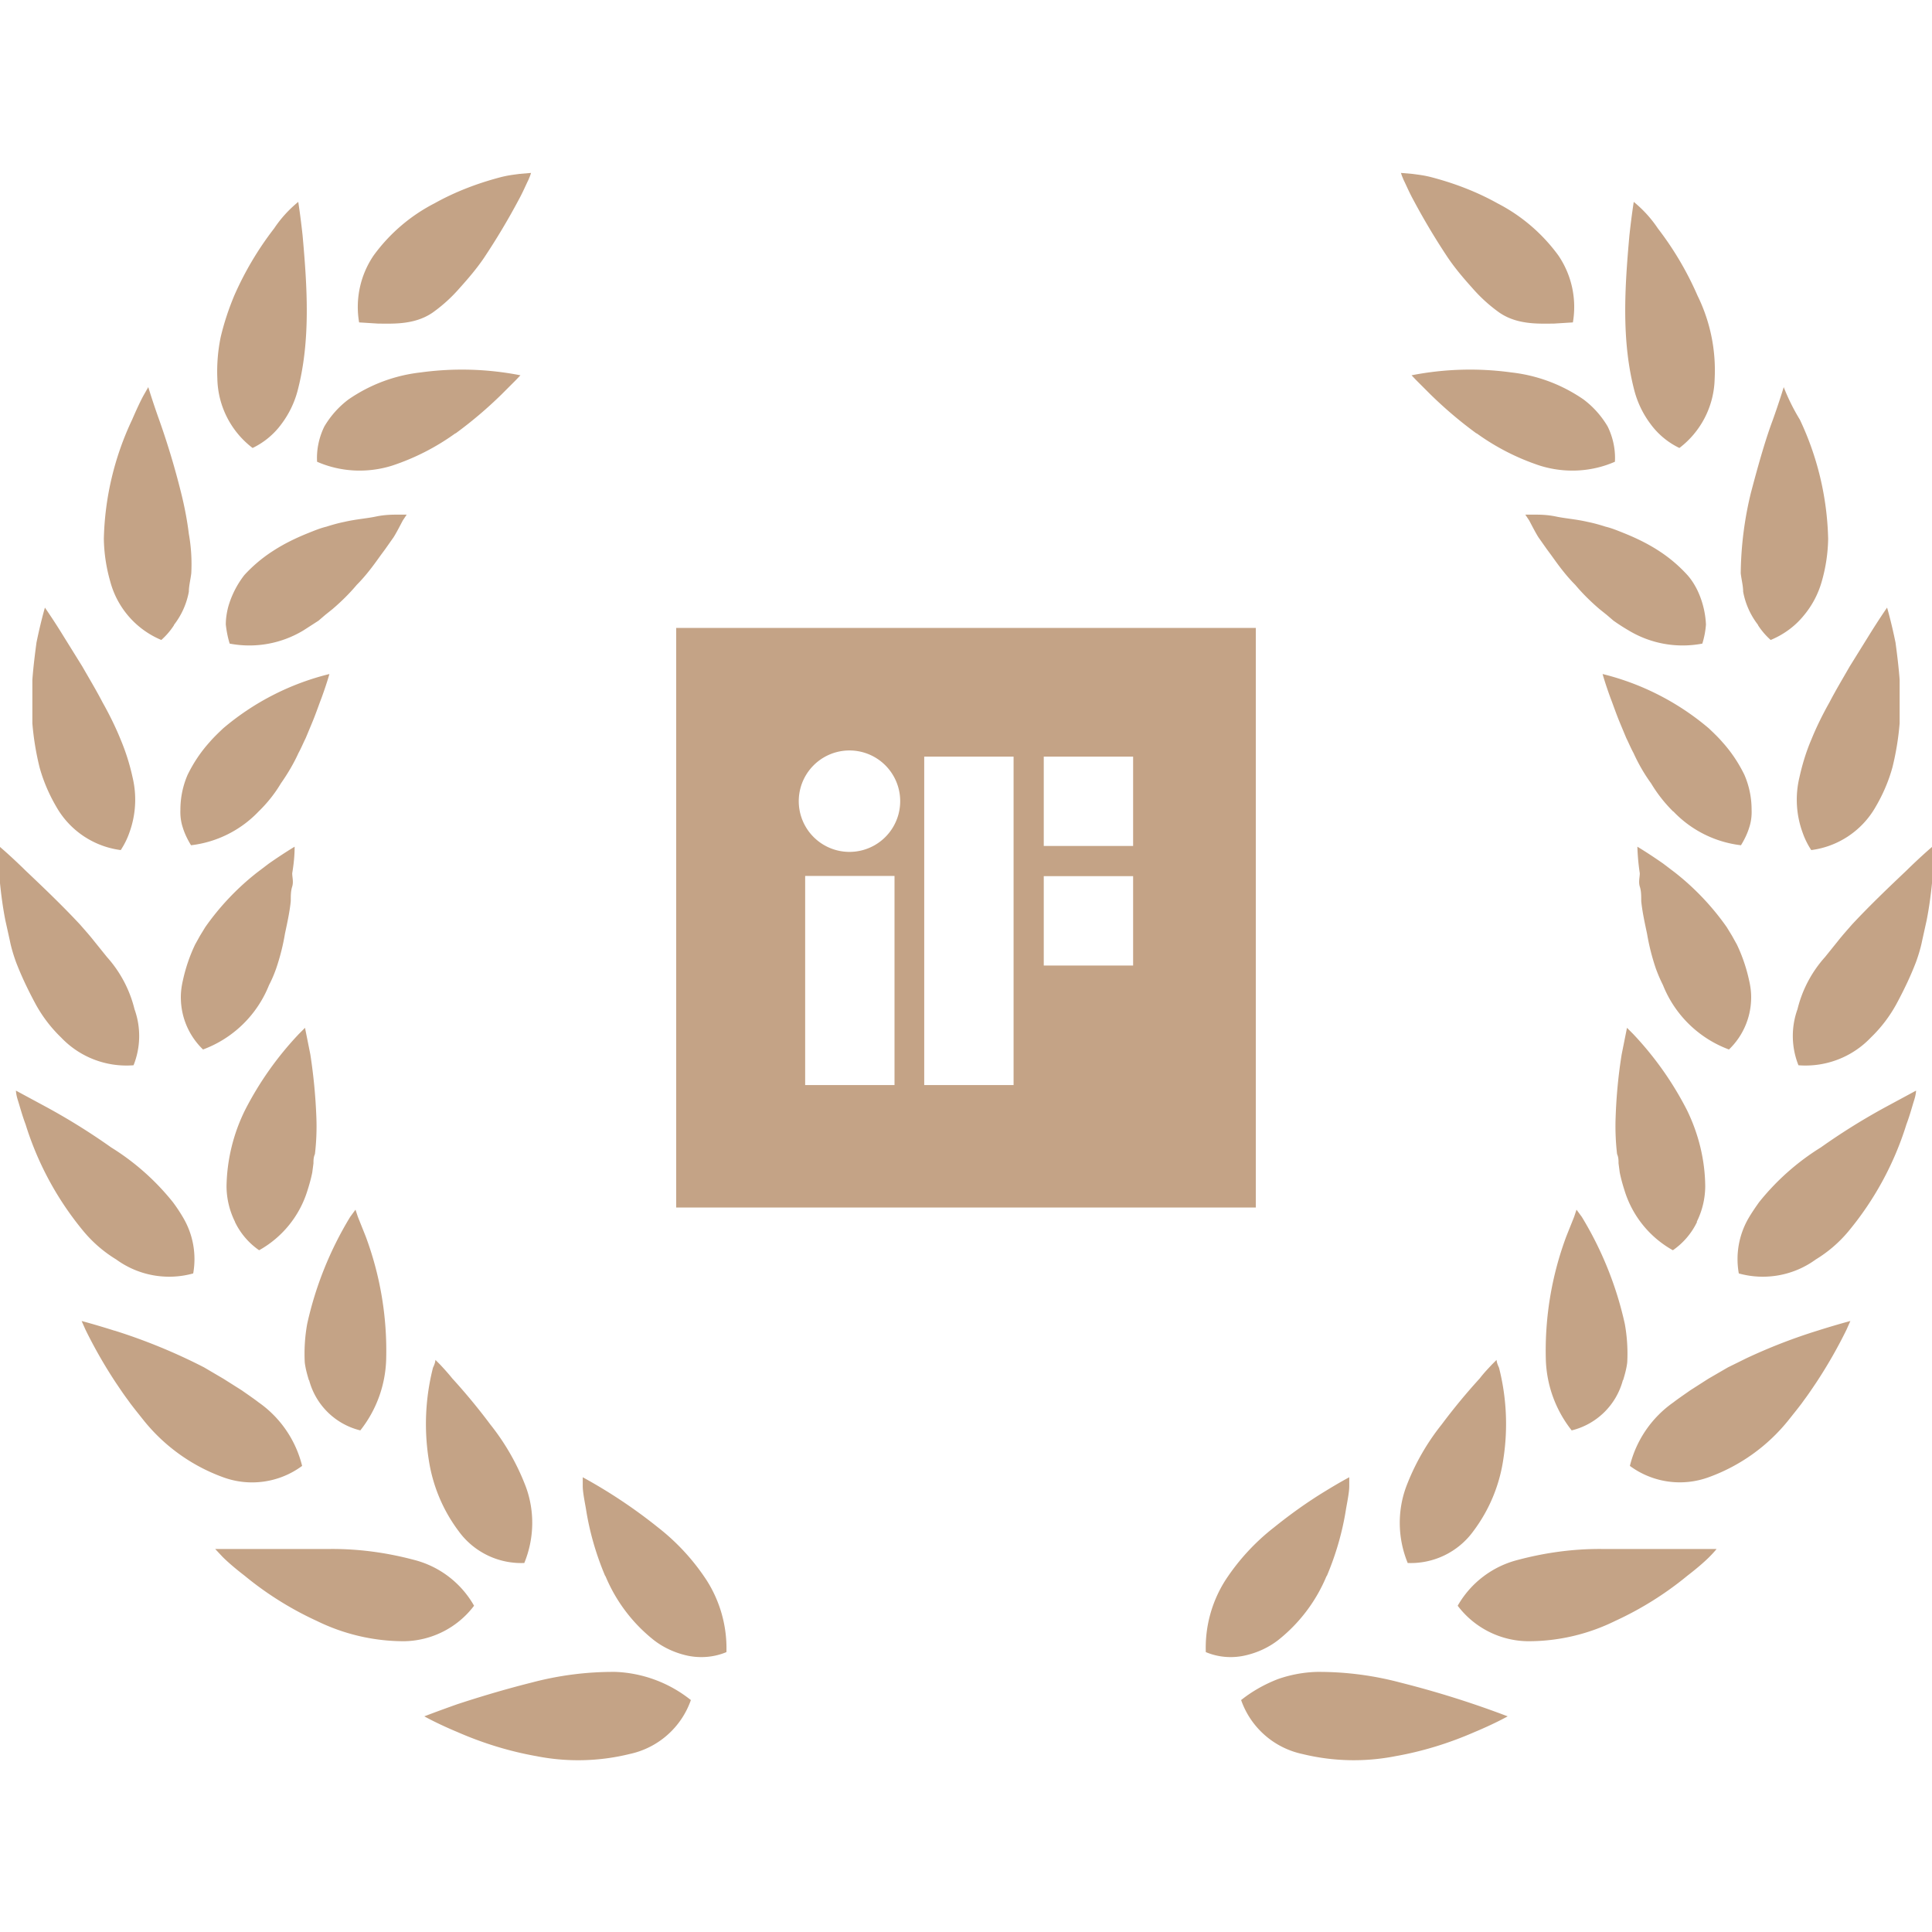 <svg width="80" height="80" viewBox="0 0 80 80" fill="none" xmlns="http://www.w3.org/2000/svg"><g clip-path="url(#a)" fill="#C4A386"><path d="M28.6 70.39a5.34 5.34 0 0 0-3.1-1.16c-1.18-.01-2.35.14-3.48.44-1.16.29-2.27.63-3.09.9-.82.29-1.36.5-1.36.5s.53.3 1.37.65c1.05.46 2.15.8 3.28 1 1.27.25 2.59.22 3.85-.09a3.45 3.45 0 0 0 2.54-2.24Zm-3.53-5.13a6.62 6.62 0 0 0 2 2.65c.41.32.9.54 1.41.65.54.11 1.1.06 1.6-.15a5.24 5.24 0 0 0-.83-2.99 9.07 9.07 0 0 0-2-2.17 21.35 21.35 0 0 0-3.12-2.08v.36c0 .23.06.54.13.93.15.97.42 1.9.8 2.8Zm-8.34 2.7a3.7 3.7 0 0 0 2.9-1.47 3.99 3.99 0 0 0-2.49-1.9c-1.13-.3-2.3-.46-3.47-.45h-4.76l.31.33c.2.2.51.47.9.77a13.7 13.7 0 0 0 3 1.88 8.2 8.2 0 0 0 3.61.84Zm2.26-4.56a3.2 3.2 0 0 0 2.72 1.32c.41-1 .44-2.12.07-3.14a9.6 9.6 0 0 0-1.48-2.6 25.17 25.17 0 0 0-1.57-1.9c-.21-.26-.39-.45-.5-.57l-.2-.2s0 .12-.1.32a9.45 9.45 0 0 0-.18 3.79c.16 1.08.58 2.1 1.24 2.98Zm-14.25-8.3c-.82-.26-1.36-.4-1.36-.4l.16.36a19.87 19.87 0 0 0 1.26 2.2c.15.22.3.45.48.69l.13.18.17.22.35.44a7.5 7.5 0 0 0 3.31 2.38 3.48 3.48 0 0 0 3.27-.47c-.26-1.06-.9-2-1.8-2.63-.22-.17-.46-.33-.7-.5l-.76-.48-.8-.47a23.54 23.54 0 0 0-3.7-1.52Zm8.06 2.05a2.91 2.91 0 0 0 2.12 2.08 4.97 4.97 0 0 0 1.07-2.92 13.54 13.54 0 0 0-.85-5.12l-.32-.8-.1-.3-.22.3a14.56 14.56 0 0 0-1.78 4.43 6.95 6.95 0 0 0-.1 1.6c.03.25.1.5.17.73Zm-9.32-6.14a5.43 5.43 0 0 0 1.33 1.14 3.72 3.72 0 0 0 3.19.58 3.38 3.38 0 0 0-.41-2.3 6.74 6.74 0 0 0-.43-.65c-.72-.9-1.59-1.67-2.56-2.27a26.6 26.6 0 0 0-2.68-1.67l-1.26-.68s0 .15.08.4.17.6.32 1a12.94 12.94 0 0 0 2.42 4.45Zm6.25-.41a3 3 0 0 0 1 1.17 4.27 4.27 0 0 0 2-2.47c.08-.25.15-.5.2-.75l.05-.38c0-.12 0-.25.06-.38.06-.5.08-1.02.06-1.53a22.6 22.6 0 0 0-.25-2.6l-.16-.8-.06-.3-.25.25a13.57 13.57 0 0 0-2.23 3.15 7.39 7.39 0 0 0-.77 3.16 3.34 3.34 0 0 0 .35 1.47Zm-8.27-9.05a5.75 5.75 0 0 0 1.07 1.41 3.73 3.73 0 0 0 3 1.15 3.27 3.27 0 0 0 .04-2.32 5.02 5.02 0 0 0-1.14-2.16l-.54-.67c-.18-.23-.38-.45-.57-.67-.8-.86-1.65-1.66-2.26-2.24-.61-.6-1.06-.98-1.06-.98v1.5c.05.5.12 1.02.22 1.53l.19.86c.06.3.15.59.25.87.23.6.5 1.16.8 1.72Zm6.94 1.91a4.7 4.7 0 0 0 2.74-2.67c.12-.23.22-.47.3-.7.16-.47.28-.95.36-1.43.1-.47.2-.93.24-1.35 0-.22 0-.42.06-.6.06-.2 0-.38 0-.55.06-.36.1-.72.1-1.1 0 0-.44.26-1.07.7l-.5.38a10.67 10.67 0 0 0-2.13 2.25l-.22.36-.2.36c-.23.48-.4.99-.51 1.5-.06.26-.09.52-.08.78a2.99 2.99 0 0 0 .92 2.07Zm-4.15-14.37c-.27-.52-.56-1-.84-1.49l-.77-1.24a26.4 26.4 0 0 0-.78-1.2s-.17.57-.35 1.45c-.06.45-.13 1-.17 1.54v1.8c.05.61.15 1.23.3 1.83.16.58.4 1.13.7 1.64a3.6 3.6 0 0 0 2.66 1.78c.15-.23.27-.47.36-.73a3.98 3.98 0 0 0 .13-2.28 8.95 8.95 0 0 0-.5-1.58c-.21-.52-.48-1.06-.74-1.52Zm6.46 4.51c.36-.35.67-.74.92-1.16.28-.4.53-.82.73-1.26.11-.2.2-.42.3-.62l.25-.6c.16-.38.28-.74.4-1.05.22-.6.33-1 .33-1a10.77 10.77 0 0 0-4.4 2.25c-.2.19-.4.38-.57.58-.36.4-.66.85-.9 1.34-.2.46-.3.95-.3 1.45-.01.25.02.5.1.74.08.26.2.5.34.73a4.61 4.61 0 0 0 2.8-1.4Zm-3.51-7.72a3.17 3.17 0 0 0 .62-1.38c0-.24.07-.5.1-.76a7.1 7.1 0 0 0-.1-1.63c-.07-.57-.18-1.14-.32-1.7a32.4 32.4 0 0 0-.9-3c-.28-.78-.46-1.38-.46-1.38l-.2.35c-.12.22-.28.56-.47 1a12.18 12.18 0 0 0-1.17 4.93 6.78 6.78 0 0 0 .26 1.75 3.64 3.64 0 0 0 2.12 2.44 3 3 0 0 0 .53-.62Zm9.48-4.33.16-.24h-.35c-.24 0-.55 0-.93.08s-.83.11-1.3.22c-.25.05-.5.12-.75.2-.25.06-.49.16-.74.26-.5.2-1 .44-1.46.74a6 6 0 0 0-1.19 1 3.86 3.86 0 0 0-.67 1.32c-.06.23-.1.48-.1.73.03.27.08.53.16.79a4.33 4.33 0 0 0 3.06-.55l.62-.4.28-.24.3-.24c.35-.3.69-.63 1-1 .3-.3.57-.64.83-1l.18-.25.17-.23.31-.44c.1-.13.33-.58.42-.75Zm-6.22-3a3.2 3.2 0 0 0 1.2-1 4 4 0 0 0 .66-1.36c.55-2.09.4-4.31.21-6.44-.09-.83-.18-1.39-.18-1.39a5 5 0 0 0-1 1.1 13.2 13.2 0 0 0-1.65 2.78c-.23.55-.42 1.12-.56 1.71a7 7 0 0 0-.14 1.73 3.7 3.7 0 0 0 1.46 2.87Zm8.4-.6a17.37 17.37 0 0 0 1.92-1.63l.57-.57.2-.21a12.57 12.57 0 0 0-4.12-.12c-1.08.12-2.1.5-3 1.12-.4.3-.74.68-1 1.12-.22.45-.33.96-.3 1.46.98.43 2.09.48 3.11.16a9.64 9.64 0 0 0 2.62-1.34Zm-3.19-4.55c.59 0 1.5.06 2.25-.46a6.38 6.38 0 0 0 1.12-1.02c.36-.4.7-.8 1-1.24a28.5 28.5 0 0 0 1.44-2.41c.18-.33.3-.62.4-.82l.07-.17.04-.12-.47.04c-.3.04-.49.06-.8.14-.95.25-1.87.6-2.73 1.08a7.18 7.18 0 0 0-2.52 2.16 3.79 3.79 0 0 0-.6 2.77m36.53 57.04c.45-.36.97-.65 1.51-.86a5.34 5.34 0 0 1 1.6-.3 13.1 13.1 0 0 1 3.47.44 39.64 39.64 0 0 1 4.45 1.4s-.53.3-1.37.65c-1.05.46-2.15.8-3.28 1a8.95 8.95 0 0 1-3.85-.09 3.45 3.45 0 0 1-2.54-2.24Zm3.53-5.13a6.62 6.62 0 0 1-2 2.65c-.41.32-.9.54-1.42.65-.53.11-1.08.06-1.58-.15a5.2 5.2 0 0 1 .82-2.99 9.07 9.07 0 0 1 2-2.17c.67-.54 1.38-1.05 2.12-1.5.6-.37 1-.58 1-.58v.36c0 .23-.06.54-.13.93-.15.97-.42 1.9-.8 2.8Zm8.34 2.7a3.7 3.7 0 0 1-2.91-1.47 4 4 0 0 1 2.5-1.9c1.13-.3 2.3-.46 3.47-.45h4.75s-.1.13-.3.33c-.2.2-.51.47-.9.77a13.7 13.7 0 0 1-3 1.88 8.13 8.13 0 0 1-3.61.84Zm-2.26-4.56a3.2 3.2 0 0 1-2.72 1.32c-.41-1-.44-2.12-.07-3.14a9.6 9.6 0 0 1 1.48-2.6 25.2 25.2 0 0 1 1.57-1.9c.2-.26.39-.45.5-.57l.2-.2s0 .12.1.32a9.45 9.45 0 0 1 .18 3.79 6.52 6.52 0 0 1-1.24 2.98Zm14.25-8.3c.82-.26 1.36-.4 1.36-.4l-.16.36a19.87 19.87 0 0 1-1.26 2.2c-.15.22-.3.45-.48.69l-.13.18-.17.22-.35.44a7.5 7.5 0 0 1-3.32 2.38 3.48 3.48 0 0 1-3.26-.47c.26-1.06.9-2 1.8-2.63.22-.17.46-.33.7-.5l.75-.48.81-.47.77-.38c.96-.45 1.94-.83 2.94-1.14Zm-8.06 2.05a2.91 2.91 0 0 1-2.12 2.08 4.97 4.97 0 0 1-1.07-2.92 13.55 13.55 0 0 1 .85-5.12l.32-.8.1-.3.22.3a14.56 14.56 0 0 1 1.78 4.43 6.95 6.95 0 0 1 .1 1.6c-.03.25-.1.5-.17.73Zm9.32-6.14a5.43 5.43 0 0 1-1.33 1.14 3.72 3.72 0 0 1-3.19.58 3.38 3.38 0 0 1 .41-2.3c.13-.22.28-.44.43-.65.72-.9 1.59-1.67 2.56-2.27a26.6 26.6 0 0 1 2.68-1.67l1.26-.68s0 .15-.08.4-.17.6-.32 1a12.94 12.94 0 0 1-2.42 4.45Zm-6.25-.41a3 3 0 0 1-1 1.17 4.27 4.27 0 0 1-2-2.47c-.08-.25-.15-.5-.2-.75l-.05-.38c0-.12 0-.25-.06-.38a9.92 9.92 0 0 1-.06-1.53c.03-.87.11-1.73.25-2.6l.16-.8.06-.3.25.25a13.57 13.57 0 0 1 2.23 3.15c.48.98.75 2.06.76 3.16a3.34 3.34 0 0 1-.35 1.47Zm8.27-9.05a5.76 5.76 0 0 1-1.07 1.41 3.73 3.73 0 0 1-3 1.15 3.27 3.27 0 0 1-.04-2.32 5.01 5.01 0 0 1 1.14-2.16l.54-.67c.18-.23.38-.45.57-.67.8-.86 1.65-1.66 2.26-2.24.61-.6 1.06-.98 1.06-.98v1.5c-.05.5-.12 1.02-.22 1.53l-.19.86c-.06.3-.15.59-.25.87-.23.6-.5 1.16-.8 1.72Zm-6.94 1.91a4.7 4.7 0 0 1-2.74-2.67 6.26 6.26 0 0 1-.3-.7 9.32 9.32 0 0 1-.36-1.43c-.1-.47-.2-.93-.24-1.35 0-.22 0-.42-.06-.6-.06-.2 0-.38 0-.55a9.26 9.26 0 0 1-.1-1.1s.44.26 1.07.7l.5.38a10.67 10.67 0 0 1 2.13 2.25l.22.36.2.36c.23.48.4.99.51 1.5.06.26.09.52.08.78a2.99 2.99 0 0 1-.92 2.07Zm4.15-14.37c.27-.52.56-1 .84-1.49l.77-1.24c.45-.73.78-1.2.78-1.2s.17.57.35 1.45c.06.45.13 1 .17 1.54v1.8c-.05.61-.15 1.23-.3 1.83-.16.58-.4 1.13-.7 1.64a3.6 3.6 0 0 1-2.66 1.78 3.27 3.27 0 0 1-.36-.73 3.97 3.97 0 0 1-.13-2.28c.12-.54.28-1.07.5-1.58.21-.52.48-1.06.74-1.52Zm-6.47 4.51a5.92 5.92 0 0 1-.91-1.16c-.29-.4-.53-.82-.73-1.26-.11-.2-.2-.42-.3-.62l-.25-.6c-.16-.38-.28-.74-.4-1.05-.22-.6-.33-1-.33-1a10.77 10.77 0 0 1 4.4 2.25c.2.19.4.38.57.58.36.4.66.85.9 1.34.2.46.3.95.3 1.45.01.25-.02.5-.1.74-.08.26-.2.5-.34.73a4.61 4.61 0 0 1-2.8-1.4Zm3.52-7.72a3.17 3.17 0 0 1-.62-1.38c0-.24-.07-.5-.1-.76a14.64 14.64 0 0 1 .42-3.33c.3-1.14.6-2.2.9-3 .28-.78.46-1.38.46-1.38a8.58 8.58 0 0 0 .67 1.35 12.18 12.18 0 0 1 1.17 4.93 6.77 6.77 0 0 1-.26 1.75 3.8 3.8 0 0 1-.76 1.44c-.36.44-.83.78-1.36 1a3 3 0 0 1-.53-.62Zm-9.48-4.33-.16-.24h.35c.24 0 .55 0 .93.08s.83.11 1.3.22c.25.05.5.12.75.2.25.06.49.16.74.26.5.2 1 .44 1.46.74a6 6 0 0 1 1.18 1c.17.19.3.4.41.62a3.7 3.7 0 0 1 .36 1.43c-.02.27-.07.53-.15.79a4.33 4.33 0 0 1-3.06-.55 8.28 8.28 0 0 1-.62-.4l-.28-.24-.3-.24c-.35-.3-.69-.63-1-1-.3-.3-.57-.64-.83-1l-.18-.25-.17-.23-.31-.44c-.1-.13-.33-.58-.42-.75Zm6.22-3a3.2 3.2 0 0 1-1.2-1 4 4 0 0 1-.66-1.36c-.55-2.09-.4-4.31-.21-6.44.09-.83.18-1.39.18-1.39a5 5 0 0 1 1 1.1 13.19 13.19 0 0 1 1.64 2.78 7 7 0 0 1 .71 3.45 3.7 3.7 0 0 1-1.46 2.86Zm-8.4-.6a17.36 17.36 0 0 1-1.92-1.63l-.57-.57-.2-.21a12.56 12.56 0 0 1 4.12-.12c1.08.12 2.1.5 3 1.12.4.3.74.68 1 1.12.22.45.33.96.3 1.46-.98.43-2.09.48-3.11.16a9.64 9.64 0 0 1-2.62-1.34Zm3.19-4.55c-.59 0-1.5.06-2.25-.46a6.4 6.4 0 0 1-1.12-1.02c-.36-.4-.7-.8-1-1.24a28.47 28.47 0 0 1-1.44-2.41c-.18-.33-.3-.62-.4-.82l-.07-.17-.04-.12.47.04c.3.04.49.06.8.14.95.25 1.87.6 2.73 1.08a7.2 7.2 0 0 1 2.52 2.16 3.79 3.79 0 0 1 .6 2.77"/><path fill-rule="evenodd" clip-rule="evenodd" d="M52 50h-24v-24h24v24Zm-5.07-10.02h-3.71v-3.7h3.7v3.7Zm-4.95 4.95h-3.71v-13.6h3.7v13.6Zm4.95-9.9h-3.71v-3.7h3.7v3.7Zm-13.24-3.34a2.1 2.1 0 1 1 2.97 2.97 2.1 2.1 0 0 1-2.97-2.97Zm3.35 13.24h-3.7v-8.66h3.7v8.66Z"/></g><defs><clipPath id="a"><path fill="#fff" d="M0 0h80v80h-80z"/></clipPath></defs></svg>